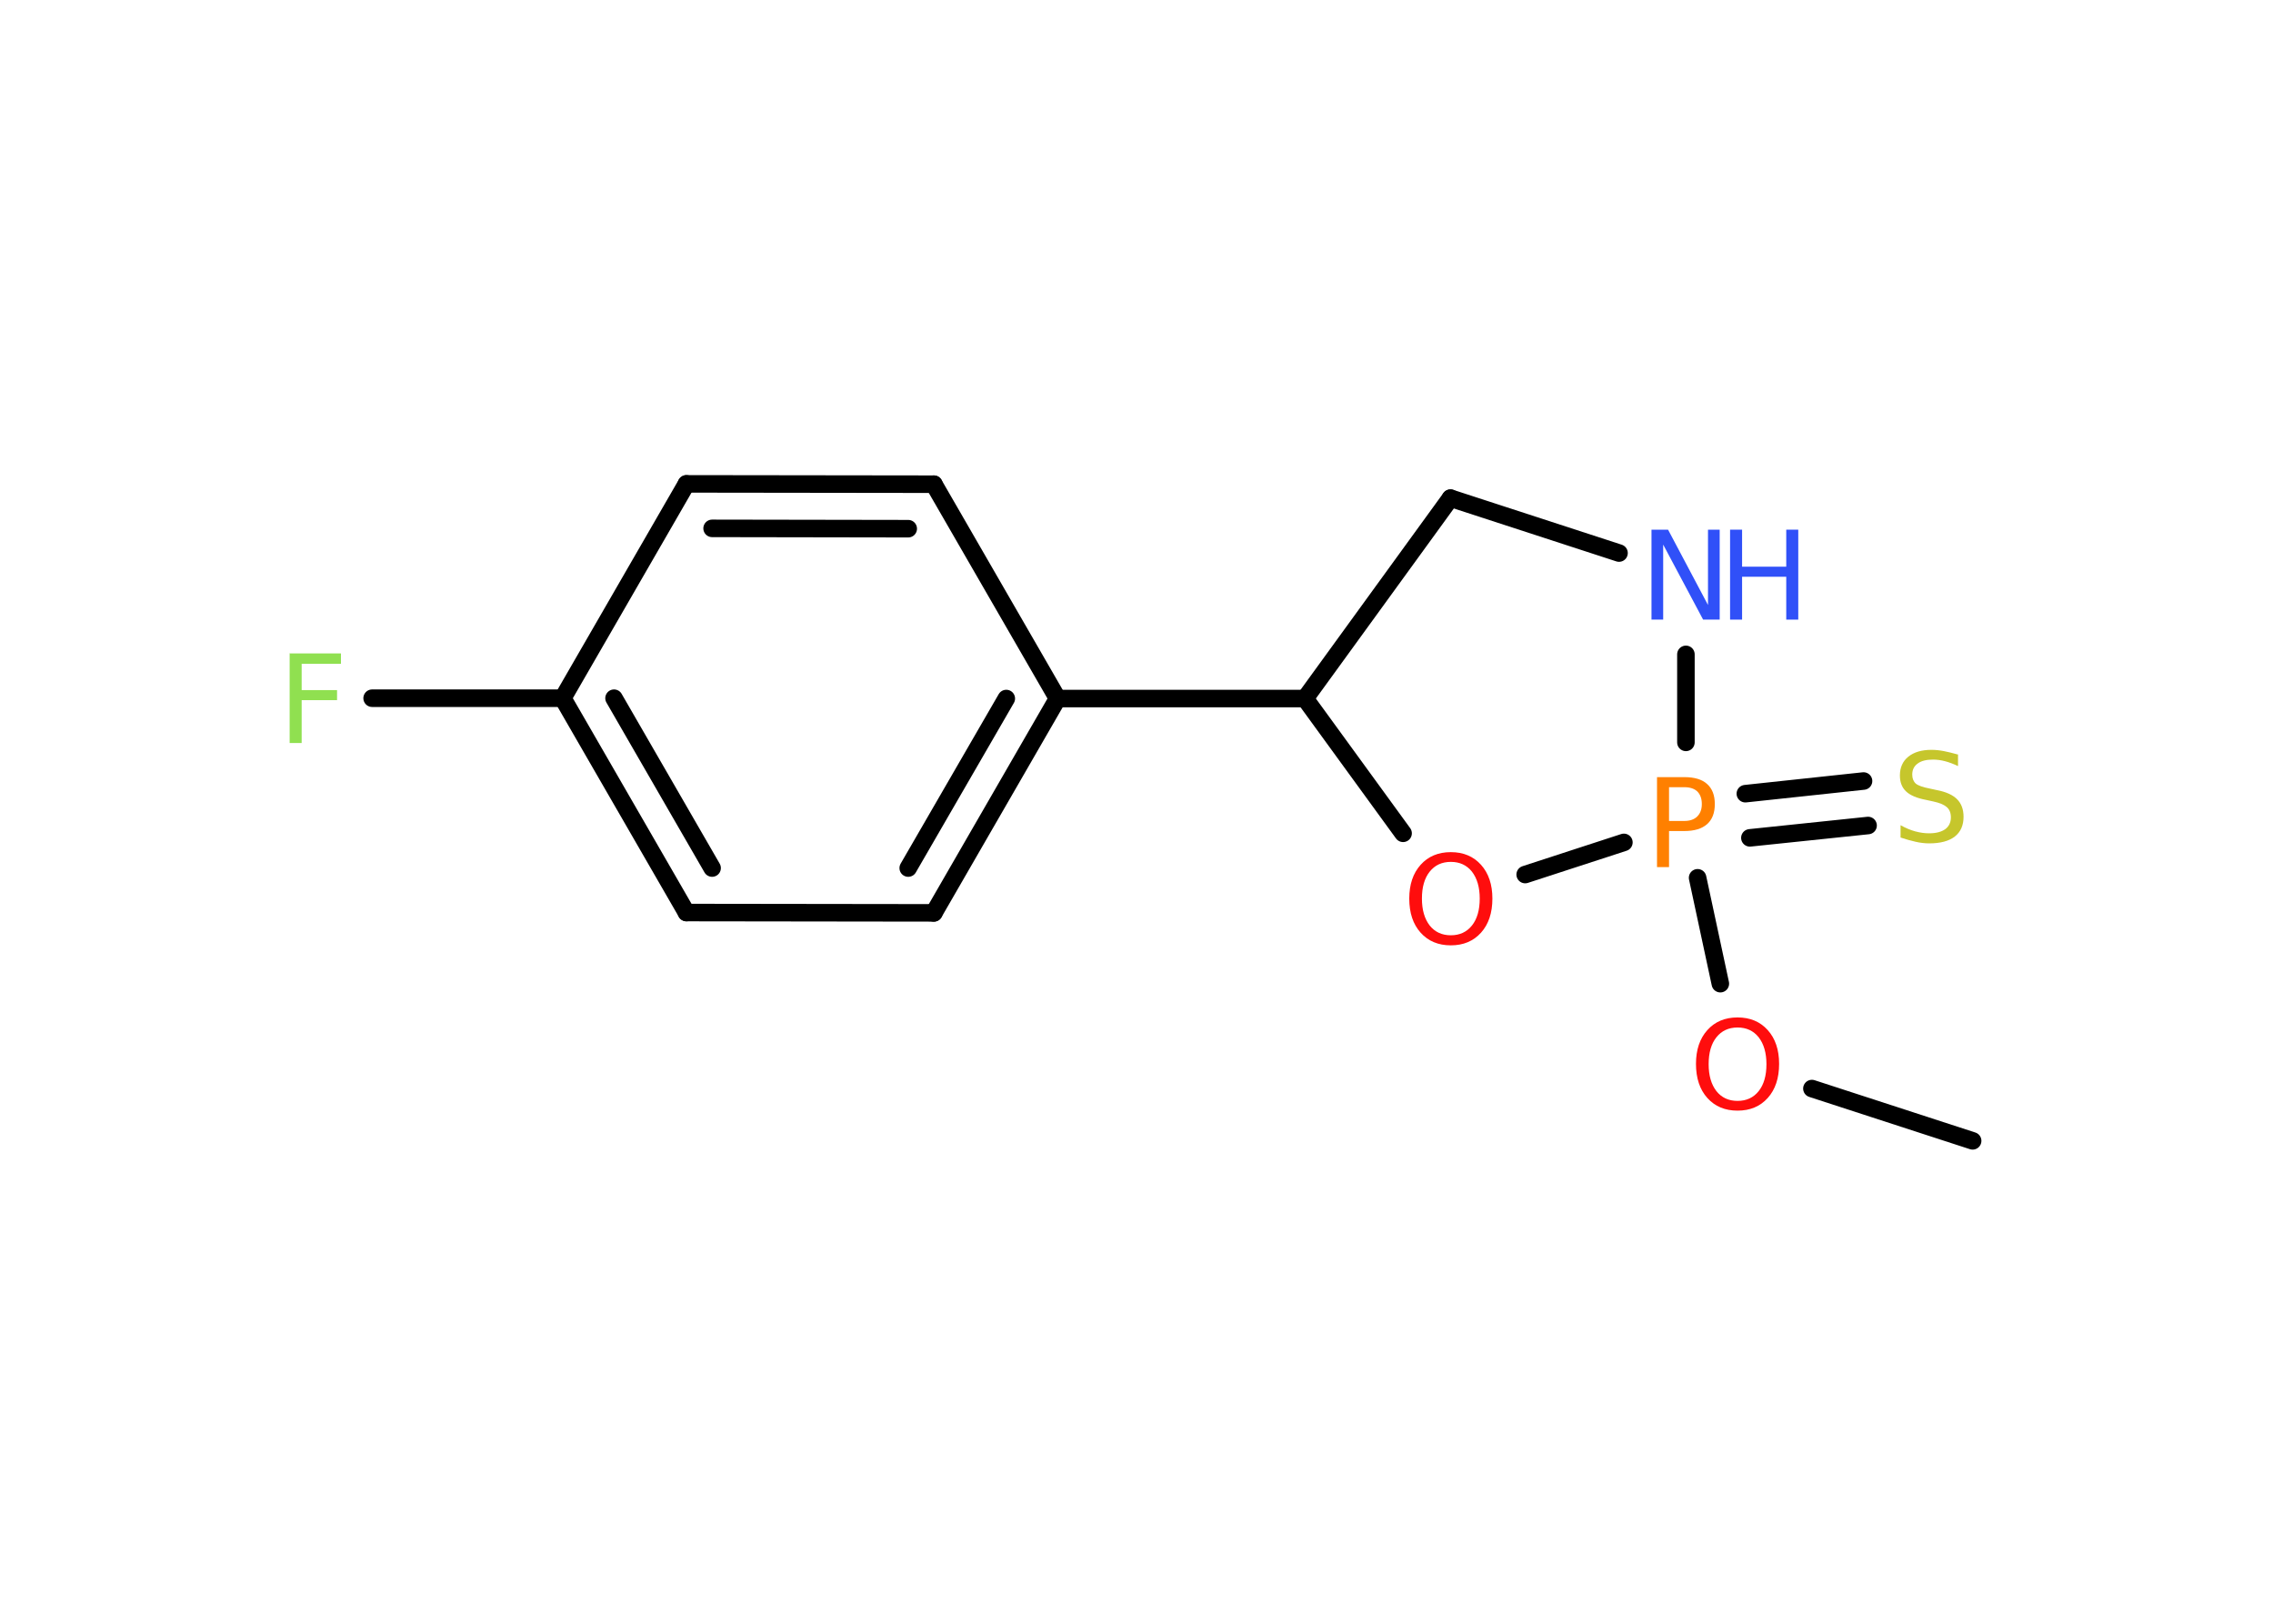 <?xml version='1.0' encoding='UTF-8'?>
<!DOCTYPE svg PUBLIC "-//W3C//DTD SVG 1.1//EN" "http://www.w3.org/Graphics/SVG/1.1/DTD/svg11.dtd">
<svg version='1.2' xmlns='http://www.w3.org/2000/svg' xmlns:xlink='http://www.w3.org/1999/xlink' width='70.0mm' height='50.0mm' viewBox='0 0 70.0 50.0'>
  <desc>Generated by the Chemistry Development Kit (http://github.com/cdk)</desc>
  <g stroke-linecap='round' stroke-linejoin='round' stroke='#000000' stroke-width='.54' fill='#FF0D0D'>
    <rect x='.0' y='.0' width='70.0' height='50.0' fill='#FFFFFF' stroke='none'/>
    <g id='mol1' class='mol'>
      <line id='mol1bnd1' class='bond' x1='60.75' y1='35.13' x2='55.8' y2='33.52'/>
      <line id='mol1bnd2' class='bond' x1='52.98' y1='30.29' x2='52.28' y2='27.03'/>
      <g id='mol1bnd3' class='bond'>
        <line x1='53.75' y1='24.44' x2='57.39' y2='24.05'/>
        <line x1='53.89' y1='25.8' x2='57.53' y2='25.42'/>
      </g>
      <line id='mol1bnd4' class='bond' x1='51.92' y1='22.86' x2='51.92' y2='20.15'/>
      <line id='mol1bnd5' class='bond' x1='49.86' y1='17.03' x2='44.67' y2='15.34'/>
      <line id='mol1bnd6' class='bond' x1='44.67' y1='15.34' x2='40.19' y2='21.51'/>
      <line id='mol1bnd7' class='bond' x1='40.19' y1='21.51' x2='32.57' y2='21.51'/>
      <g id='mol1bnd8' class='bond'>
        <line x1='28.76' y1='28.11' x2='32.57' y2='21.51'/>
        <line x1='27.97' y1='26.73' x2='30.99' y2='21.51'/>
      </g>
      <line id='mol1bnd9' class='bond' x1='28.76' y1='28.11' x2='21.14' y2='28.1'/>
      <g id='mol1bnd10' class='bond'>
        <line x1='17.33' y1='21.5' x2='21.14' y2='28.1'/>
        <line x1='18.91' y1='21.5' x2='21.93' y2='26.73'/>
      </g>
      <line id='mol1bnd11' class='bond' x1='17.33' y1='21.5' x2='11.46' y2='21.5'/>
      <line id='mol1bnd12' class='bond' x1='17.33' y1='21.5' x2='21.14' y2='14.9'/>
      <g id='mol1bnd13' class='bond'>
        <line x1='28.76' y1='14.91' x2='21.14' y2='14.9'/>
        <line x1='27.97' y1='16.28' x2='21.93' y2='16.27'/>
      </g>
      <line id='mol1bnd14' class='bond' x1='32.57' y1='21.51' x2='28.76' y2='14.91'/>
      <line id='mol1bnd15' class='bond' x1='40.19' y1='21.51' x2='43.21' y2='25.66'/>
      <line id='mol1bnd16' class='bond' x1='50.01' y1='25.94' x2='46.97' y2='26.93'/>
      <path id='mol1atm2' class='atom' d='M53.51 31.64q-.41 .0 -.65 .3q-.24 .3 -.24 .83q.0 .52 .24 .83q.24 .3 .65 .3q.41 .0 .65 -.3q.24 -.3 .24 -.83q.0 -.52 -.24 -.83q-.24 -.3 -.65 -.3zM53.51 31.33q.58 .0 .93 .39q.35 .39 .35 1.04q.0 .66 -.35 1.05q-.35 .39 -.93 .39q-.58 .0 -.93 -.39q-.35 -.39 -.35 -1.05q.0 -.65 .35 -1.04q.35 -.39 .93 -.39z' stroke='none'/>
      <path id='mol1atm3' class='atom' d='M51.4 24.24v1.04h.47q.26 .0 .4 -.14q.14 -.14 .14 -.38q.0 -.25 -.14 -.39q-.14 -.13 -.4 -.13h-.47zM51.03 23.93h.84q.47 .0 .7 .21q.24 .21 .24 .62q.0 .41 -.24 .62q-.24 .21 -.7 .21h-.47v1.11h-.37v-2.77z' stroke='none' fill='#FF8000'/>
      <path id='mol1atm4' class='atom' d='M60.3 23.23v.36q-.21 -.1 -.4 -.15q-.19 -.05 -.37 -.05q-.31 .0 -.47 .12q-.17 .12 -.17 .34q.0 .18 .11 .28q.11 .09 .42 .15l.23 .05q.42 .08 .62 .28q.2 .2 .2 .54q.0 .4 -.27 .61q-.27 .21 -.79 .21q-.2 .0 -.42 -.05q-.22 -.05 -.46 -.13v-.38q.23 .13 .45 .19q.22 .06 .43 .06q.32 .0 .5 -.13q.17 -.13 .17 -.36q.0 -.21 -.13 -.32q-.13 -.11 -.41 -.17l-.23 -.05q-.42 -.08 -.61 -.26q-.19 -.18 -.19 -.49q.0 -.37 .26 -.58q.26 -.21 .71 -.21q.19 .0 .39 .04q.2 .04 .41 .1z' stroke='none' fill='#C6C62C'/>
      <g id='mol1atm5' class='atom'>
        <path d='M50.87 16.31h.5l1.23 2.32v-2.32h.36v2.77h-.51l-1.23 -2.31v2.31h-.36v-2.77z' stroke='none' fill='#3050F8'/>
        <path d='M53.28 16.31h.37v1.14h1.36v-1.14h.37v2.77h-.37v-1.32h-1.36v1.32h-.37v-2.77z' stroke='none' fill='#3050F8'/>
      </g>
      <path id='mol1atm12' class='atom' d='M8.91 20.12h1.59v.32h-1.21v.81h1.09v.31h-1.09v1.32h-.37v-2.77z' stroke='none' fill='#90E050'/>
      <path id='mol1atm15' class='atom' d='M44.68 26.54q-.41 .0 -.65 .3q-.24 .3 -.24 .83q.0 .52 .24 .83q.24 .3 .65 .3q.41 .0 .65 -.3q.24 -.3 .24 -.83q.0 -.52 -.24 -.83q-.24 -.3 -.65 -.3zM44.68 26.24q.58 .0 .93 .39q.35 .39 .35 1.04q.0 .66 -.35 1.05q-.35 .39 -.93 .39q-.58 .0 -.93 -.39q-.35 -.39 -.35 -1.05q.0 -.65 .35 -1.04q.35 -.39 .93 -.39z' stroke='none'/>
    </g>
  </g>
</svg>
